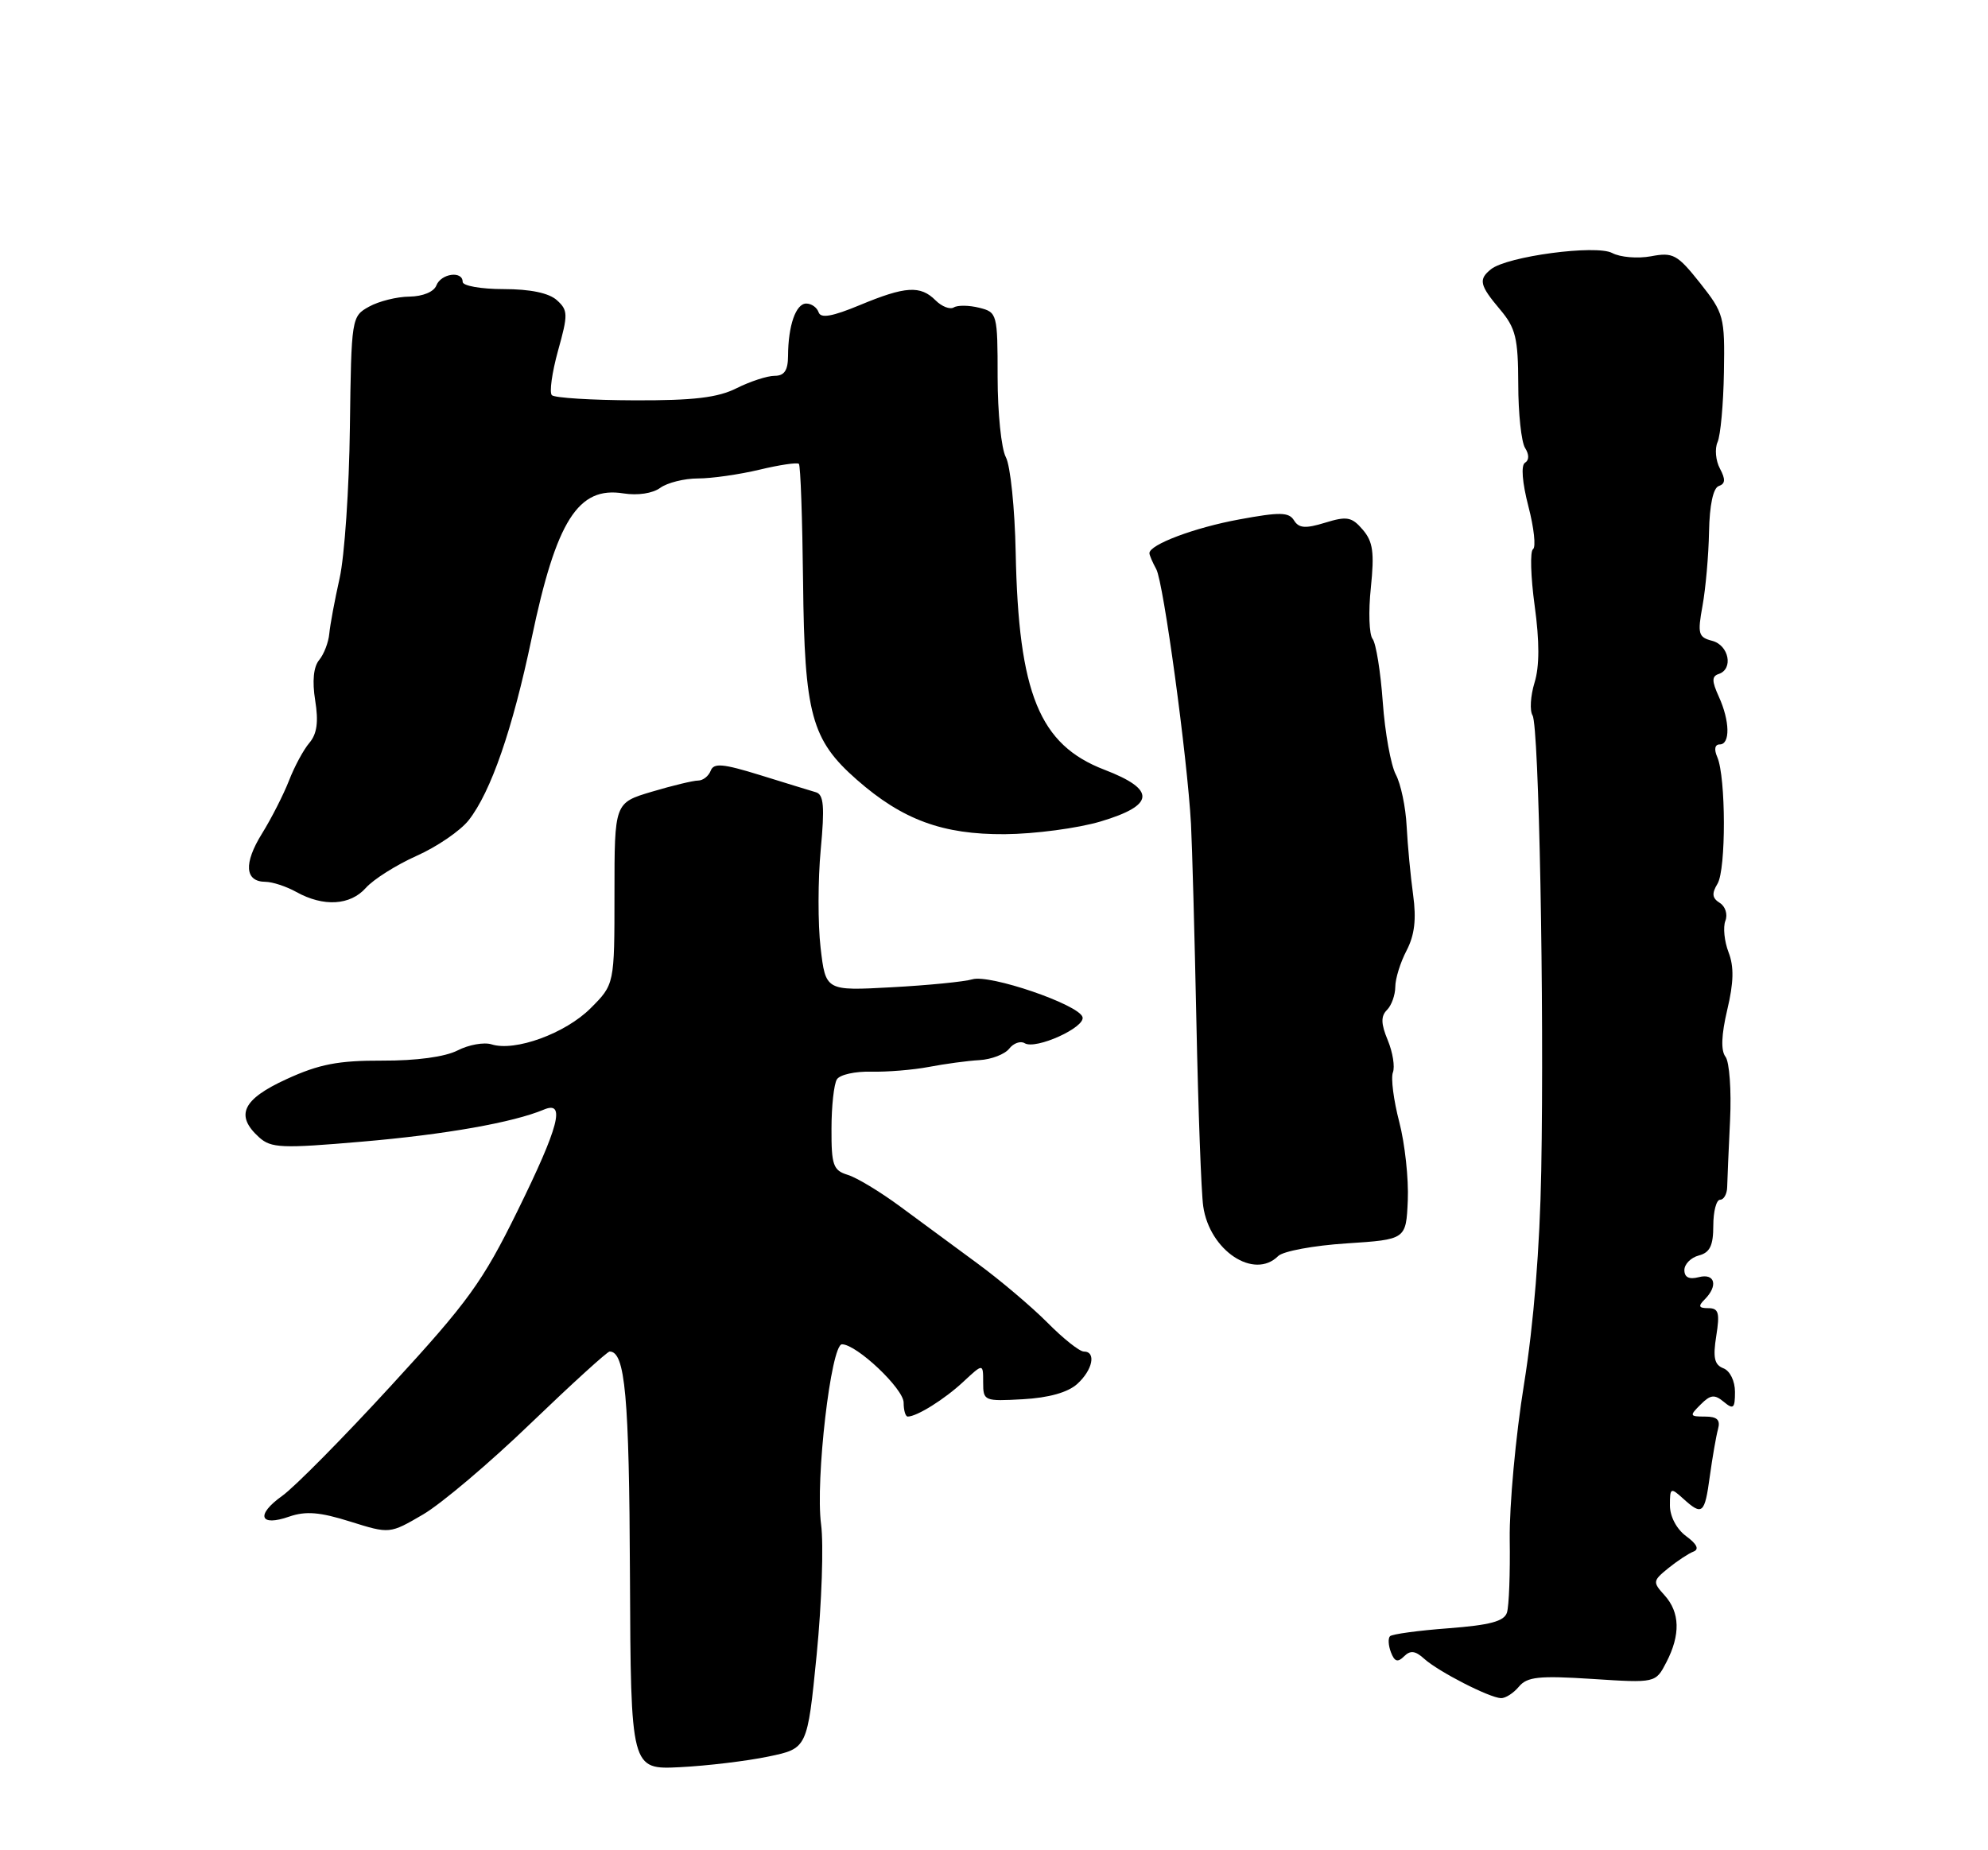 <?xml version="1.0" encoding="UTF-8" standalone="no"?>
<!DOCTYPE svg PUBLIC "-//W3C//DTD SVG 1.1//EN" "http://www.w3.org/Graphics/SVG/1.1/DTD/svg11.dtd" >
<svg xmlns="http://www.w3.org/2000/svg" xmlns:xlink="http://www.w3.org/1999/xlink" version="1.1" viewBox="0 0 275 256">
 <g >
 <path fill="currentColor"
d=" M 106.29 243.04 C 111.68 241.92 111.68 241.92 112.97 228.94 C 113.67 221.81 113.95 213.69 113.58 210.92 C 112.77 204.81 114.95 186.00 116.47 186.00 C 118.50 186.00 125.00 192.15 125.00 194.07 C 125.00 195.13 125.25 196.00 125.57 196.00 C 126.83 196.00 130.67 193.60 133.25 191.19 C 136.00 188.63 136.00 188.63 136.00 191.27 C 136.00 193.84 136.14 193.90 141.51 193.60 C 145.07 193.40 147.72 192.66 149.01 191.49 C 151.16 189.55 151.67 187.00 149.92 187.00 C 149.33 187.00 147.07 185.21 144.90 183.01 C 142.72 180.82 138.37 177.13 135.22 174.82 C 132.08 172.51 127.25 168.96 124.50 166.92 C 121.75 164.89 118.49 162.92 117.25 162.55 C 115.26 161.94 115.00 161.21 115.02 156.18 C 115.02 153.06 115.36 149.98 115.77 149.34 C 116.18 148.69 118.31 148.22 120.51 148.28 C 122.70 148.33 126.30 148.04 128.50 147.62 C 130.70 147.20 133.85 146.77 135.50 146.68 C 137.15 146.58 138.99 145.87 139.60 145.10 C 140.20 144.33 141.17 143.99 141.74 144.34 C 143.27 145.28 150.21 142.13 149.74 140.71 C 149.17 138.97 136.91 134.78 134.51 135.50 C 133.41 135.83 128.38 136.33 123.35 136.60 C 114.21 137.10 114.21 137.10 113.51 131.11 C 113.13 127.82 113.14 121.73 113.53 117.57 C 114.09 111.60 113.95 109.94 112.87 109.62 C 112.11 109.40 108.65 108.33 105.16 107.25 C 99.99 105.65 98.73 105.54 98.31 106.64 C 98.02 107.39 97.24 108.00 96.57 108.00 C 95.91 108.00 93.03 108.69 90.18 109.54 C 85.00 111.08 85.00 111.08 85.00 123.64 C 85.00 136.20 85.00 136.20 81.69 139.51 C 78.21 142.99 71.24 145.53 68.00 144.50 C 66.96 144.17 64.84 144.55 63.30 145.34 C 61.56 146.23 57.61 146.77 52.89 146.75 C 46.79 146.73 44.15 147.24 39.64 149.31 C 33.54 152.10 32.49 154.33 35.84 157.36 C 37.50 158.86 38.97 158.92 50.09 157.96 C 61.58 156.98 71.00 155.31 75.25 153.52 C 78.28 152.25 77.32 155.89 71.57 167.58 C 66.78 177.33 64.75 180.14 54.12 191.70 C 47.51 198.91 40.72 205.78 39.04 206.97 C 35.34 209.61 35.91 211.28 40.01 209.84 C 42.30 209.05 44.25 209.21 48.45 210.53 C 53.91 212.24 53.91 212.24 58.53 209.54 C 61.07 208.05 67.78 202.37 73.44 196.91 C 79.11 191.46 84.01 187.00 84.33 187.00 C 86.48 187.00 87.04 193.15 87.14 217.88 C 87.26 244.85 87.26 244.85 94.08 244.51 C 97.83 244.32 103.32 243.66 106.29 243.04 Z  M 210.11 233.37 C 211.25 232.00 212.88 231.83 220.24 232.30 C 229.02 232.87 229.02 232.87 230.51 229.99 C 232.48 226.18 232.39 223.09 230.26 220.73 C 228.60 218.90 228.62 218.73 230.77 216.98 C 232.01 215.98 233.58 214.94 234.26 214.68 C 235.08 214.37 234.74 213.64 233.25 212.55 C 231.92 211.57 231.00 209.82 231.00 208.29 C 231.00 205.83 231.10 205.78 232.83 207.35 C 235.49 209.76 235.81 209.49 236.52 204.25 C 236.88 201.64 237.39 198.71 237.65 197.75 C 238.01 196.45 237.54 196.00 235.85 196.00 C 233.72 196.00 233.68 195.89 235.24 194.34 C 236.61 192.96 237.17 192.90 238.45 193.96 C 239.78 195.07 240.00 194.87 240.00 192.59 C 240.00 191.08 239.31 189.67 238.40 189.32 C 237.15 188.84 236.93 187.85 237.41 184.85 C 237.92 181.64 237.74 181.00 236.31 181.00 C 234.98 181.00 234.87 180.73 235.80 179.80 C 237.70 177.90 237.24 176.13 235.00 176.71 C 233.66 177.06 233.00 176.74 233.00 175.73 C 233.00 174.91 233.90 174.00 235.00 173.71 C 236.53 173.31 237.00 172.35 237.00 169.59 C 237.00 167.62 237.42 166.00 237.94 166.00 C 238.45 166.00 238.90 165.21 238.92 164.25 C 238.94 163.29 239.12 159.12 239.32 155.00 C 239.52 150.88 239.23 146.92 238.69 146.22 C 238.03 145.36 238.11 143.20 238.93 139.72 C 239.83 135.94 239.88 133.74 239.11 131.76 C 238.53 130.25 238.33 128.29 238.67 127.41 C 239.02 126.52 238.67 125.41 237.90 124.93 C 236.84 124.27 236.76 123.63 237.58 122.28 C 238.78 120.31 238.75 107.51 237.55 104.75 C 237.08 103.68 237.21 103.00 237.89 103.00 C 239.36 103.00 239.30 99.75 237.76 96.38 C 236.78 94.22 236.78 93.57 237.76 93.25 C 239.81 92.56 239.16 89.28 236.86 88.67 C 234.93 88.17 234.80 87.70 235.51 83.81 C 235.94 81.44 236.35 76.84 236.41 73.58 C 236.48 69.88 236.99 67.50 237.76 67.25 C 238.67 66.94 238.71 66.32 237.92 64.84 C 237.33 63.74 237.18 62.09 237.59 61.17 C 238.00 60.25 238.40 55.90 238.47 51.50 C 238.60 43.80 238.47 43.34 235.17 39.16 C 232.02 35.20 231.44 34.88 228.38 35.46 C 226.54 35.80 224.13 35.60 223.02 35.01 C 220.79 33.82 208.49 35.46 206.25 37.25 C 204.49 38.66 204.66 39.45 207.50 42.82 C 209.67 45.39 210.00 46.77 210.02 53.14 C 210.02 57.19 210.45 61.16 210.96 61.97 C 211.54 62.89 211.54 63.67 210.95 64.03 C 210.38 64.38 210.57 66.76 211.42 70.05 C 212.20 73.04 212.49 75.71 212.06 75.99 C 211.64 76.27 211.74 79.79 212.29 83.81 C 212.97 88.76 212.97 92.20 212.27 94.46 C 211.71 96.29 211.59 98.33 212.00 98.99 C 212.88 100.43 213.62 138.82 213.20 162.00 C 213.01 172.56 212.16 183.18 210.82 191.50 C 209.66 198.65 208.78 208.32 208.84 213.00 C 208.91 217.68 208.74 222.22 208.46 223.11 C 208.08 224.33 206.12 224.85 200.38 225.29 C 196.21 225.60 192.57 226.10 192.28 226.39 C 191.99 226.68 192.05 227.68 192.41 228.62 C 192.91 229.92 193.35 230.05 194.22 229.18 C 195.09 228.31 195.78 228.39 197.02 229.52 C 198.98 231.29 206.02 234.90 207.63 234.96 C 208.25 234.98 209.36 234.27 210.11 233.37 Z  M 176.81 173.79 C 177.48 173.12 181.73 172.33 186.26 172.04 C 194.50 171.50 194.50 171.50 194.74 166.09 C 194.87 163.11 194.34 158.23 193.56 155.24 C 192.78 152.25 192.38 149.16 192.68 148.38 C 192.98 147.60 192.66 145.60 191.97 143.93 C 191.02 141.65 191.00 140.60 191.86 139.74 C 192.49 139.11 193.00 137.68 193.01 136.55 C 193.01 135.42 193.71 133.16 194.57 131.52 C 195.68 129.39 195.94 127.19 195.48 123.83 C 195.12 121.24 194.72 116.96 194.58 114.31 C 194.45 111.67 193.77 108.45 193.08 107.16 C 192.40 105.87 191.58 101.37 191.28 97.16 C 190.98 92.95 190.34 89.00 189.87 88.40 C 189.39 87.79 189.28 84.60 189.63 81.31 C 190.13 76.44 189.93 74.94 188.51 73.29 C 187.00 71.52 186.32 71.39 183.31 72.32 C 180.58 73.16 179.67 73.09 179.00 72.00 C 178.29 70.85 177.04 70.83 171.42 71.87 C 165.25 73.00 159.00 75.35 159.00 76.54 C 159.00 76.81 159.43 77.81 159.95 78.76 C 160.95 80.60 164.24 104.74 164.75 114.00 C 164.91 117.03 165.25 129.40 165.50 141.50 C 165.75 153.60 166.17 165.03 166.44 166.89 C 167.31 173.03 173.48 177.12 176.81 173.79 Z  M 50.60 122.86 C 51.64 121.68 54.81 119.68 57.62 118.42 C 60.44 117.17 63.69 114.94 64.83 113.49 C 67.91 109.57 70.90 100.92 73.54 88.32 C 76.95 72.02 79.97 67.25 86.25 68.27 C 88.20 68.58 90.28 68.27 91.33 67.50 C 92.31 66.79 94.66 66.20 96.55 66.20 C 98.45 66.20 102.27 65.65 105.05 64.99 C 107.83 64.32 110.29 63.96 110.51 64.18 C 110.74 64.40 110.99 71.77 111.09 80.54 C 111.28 98.84 112.24 102.37 118.53 107.89 C 124.84 113.43 130.40 115.48 139.00 115.42 C 143.12 115.39 149.09 114.60 152.25 113.66 C 159.79 111.41 159.94 109.25 152.77 106.50 C 143.78 103.05 140.89 95.98 140.50 76.45 C 140.38 70.37 139.77 64.43 139.14 63.26 C 138.51 62.09 138.00 57.10 138.00 52.17 C 138.00 43.41 137.94 43.20 135.45 42.58 C 134.05 42.23 132.48 42.21 131.95 42.53 C 131.42 42.86 130.28 42.42 129.42 41.56 C 127.32 39.46 125.25 39.59 118.95 42.21 C 115.12 43.80 113.53 44.08 113.24 43.21 C 113.01 42.54 112.25 42.00 111.53 42.00 C 110.09 42.00 109.03 45.04 109.01 49.25 C 109.00 51.25 108.50 52.00 107.15 52.00 C 106.14 52.00 103.78 52.77 101.90 53.71 C 99.30 55.02 95.96 55.42 87.76 55.39 C 81.85 55.37 76.71 55.05 76.34 54.68 C 75.97 54.31 76.36 51.54 77.19 48.53 C 78.60 43.49 78.58 42.93 77.03 41.53 C 75.93 40.54 73.35 40.00 69.67 40.00 C 66.55 40.00 64.00 39.55 64.00 39.00 C 64.00 37.42 61.00 37.84 60.36 39.50 C 60.02 40.38 58.49 41.01 56.64 41.04 C 54.91 41.05 52.40 41.68 51.05 42.43 C 48.63 43.77 48.60 43.97 48.40 59.14 C 48.30 67.59 47.66 76.97 46.98 80.00 C 46.30 83.03 45.66 86.48 45.55 87.68 C 45.44 88.89 44.81 90.52 44.15 91.32 C 43.37 92.26 43.17 94.24 43.60 96.91 C 44.08 99.88 43.85 101.54 42.80 102.78 C 41.99 103.72 40.72 106.08 39.98 108.00 C 39.23 109.92 37.55 113.23 36.24 115.34 C 33.68 119.47 33.86 121.99 36.72 122.01 C 37.70 122.02 39.62 122.65 41.00 123.42 C 44.75 125.50 48.44 125.28 50.60 122.86 Z "/>
</g>
</svg>